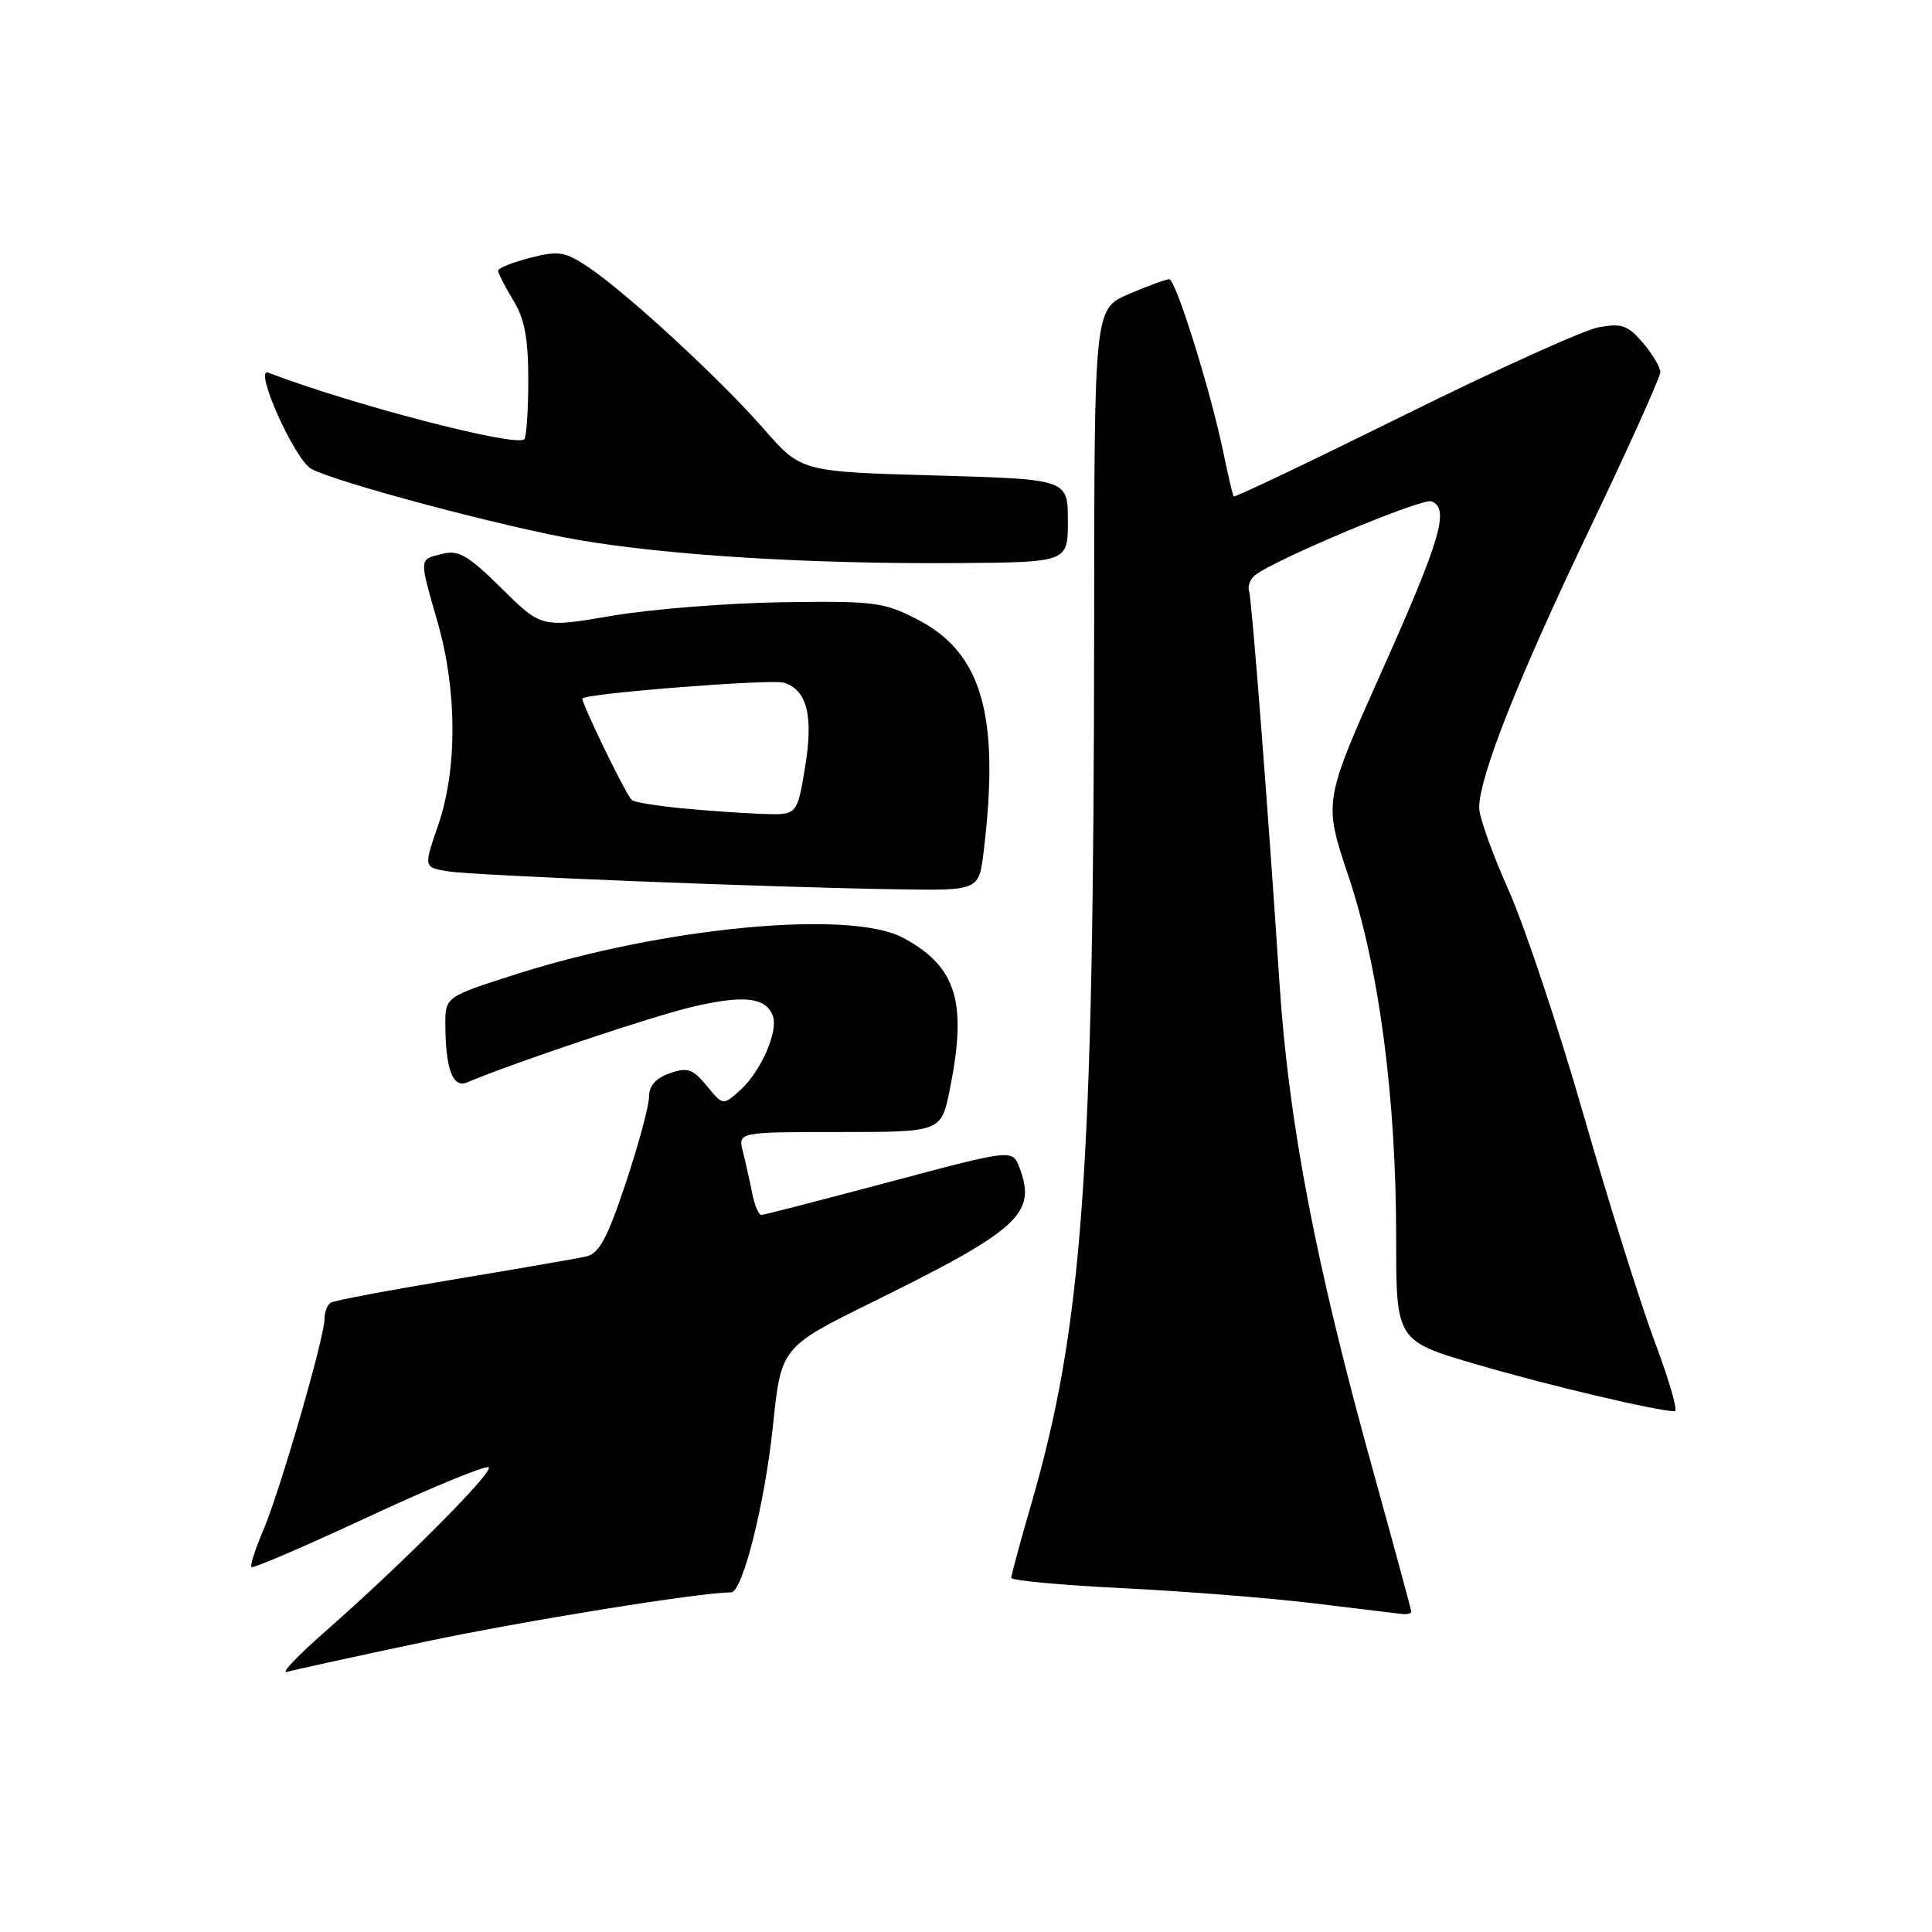 <?xml version="1.0" encoding="UTF-8" standalone="no"?>
<!DOCTYPE svg PUBLIC "-//W3C//DTD SVG 1.1//EN" "http://www.w3.org/Graphics/SVG/1.1/DTD/svg11.dtd" >
<svg xmlns="http://www.w3.org/2000/svg" xmlns:xlink="http://www.w3.org/1999/xlink" version="1.1" viewBox="0 0 256 256">
 <g >
 <path fill="currentColor"
d=" M 56.06 217.59 C 69.27 214.79 92.74 211.00 96.87 211.00 C 98.39 211.00 101.34 199.28 102.41 189.00 C 103.50 178.50 103.50 178.50 115.67 172.50 C 135.08 162.93 137.40 160.81 135.08 154.70 C 134.15 152.27 134.15 152.27 117.83 156.62 C 108.85 159.01 101.22 160.98 100.88 160.99 C 100.53 160.99 99.99 159.70 99.67 158.12 C 99.36 156.53 98.80 154.06 98.44 152.62 C 97.78 150.00 97.78 150.00 111.25 150.00 C 124.72 150.00 124.72 150.00 125.86 144.33 C 128.19 132.73 126.75 128.07 119.66 124.26 C 112.66 120.50 87.89 122.84 68.29 129.12 C 59.00 132.09 59.00 132.09 59.01 135.80 C 59.04 141.65 60.00 144.22 61.88 143.43 C 67.95 140.85 86.58 134.61 91.83 133.39 C 98.59 131.82 101.46 132.15 102.40 134.59 C 103.18 136.63 100.80 142.03 98.04 144.49 C 95.80 146.49 95.80 146.49 93.65 143.88 C 91.80 141.63 91.11 141.39 88.75 142.21 C 86.89 142.86 86.00 143.87 86.00 145.33 C 86.00 146.52 84.61 151.66 82.92 156.75 C 80.47 164.10 79.39 166.10 77.67 166.49 C 76.48 166.76 68.56 168.13 60.08 169.54 C 51.59 170.95 44.28 172.33 43.83 172.61 C 43.37 172.89 43.00 173.86 43.00 174.76 C 43.00 177.23 37.08 197.65 34.87 202.80 C 33.82 205.26 33.12 207.45 33.32 207.65 C 33.53 207.86 40.55 204.83 48.93 200.93 C 57.32 197.03 64.44 194.10 64.76 194.43 C 65.40 195.07 53.27 207.25 43.00 216.27 C 39.42 219.41 37.17 221.78 38.00 221.54 C 38.83 221.29 46.95 219.52 56.06 217.59 Z  M 187.00 213.56 C 187.00 213.32 184.71 204.89 181.92 194.81 C 174.30 167.37 170.74 148.77 169.52 130.00 C 168.07 107.79 165.87 79.41 165.51 78.32 C 165.29 77.68 165.65 76.72 166.31 76.21 C 168.99 74.10 188.44 65.96 189.67 66.43 C 192.11 67.36 190.94 71.38 183.13 88.86 C 175.37 106.22 175.37 106.22 178.67 116.07 C 182.73 128.20 185.00 145.40 185.00 164.06 C 185.00 177.68 185.00 177.68 195.75 180.82 C 205.23 183.59 219.68 187.00 221.93 187.00 C 222.36 187.00 221.18 182.89 219.29 177.87 C 217.41 172.85 213.13 159.24 209.80 147.62 C 206.46 136.01 201.99 122.62 199.86 117.87 C 197.74 113.12 196.00 108.25 196.00 107.04 C 196.00 102.92 201.14 89.94 210.58 70.21 C 215.76 59.38 220.00 49.97 220.00 49.31 C 220.00 48.65 218.95 46.90 217.68 45.41 C 215.68 43.08 214.86 42.80 211.78 43.38 C 209.82 43.75 198.21 49.00 185.97 55.06 C 173.74 61.11 163.62 65.94 163.48 65.78 C 163.35 65.63 162.73 63.02 162.11 60.00 C 160.44 51.86 155.80 37.00 154.93 37.00 C 154.51 37.00 152.10 37.88 149.58 38.96 C 145.00 40.93 145.00 40.93 144.98 82.71 C 144.93 155.67 143.50 175.70 136.60 199.46 C 135.17 204.38 134.00 208.71 134.00 209.07 C 134.00 209.43 140.64 210.04 148.75 210.44 C 156.86 210.84 168.22 211.74 174.00 212.44 C 179.78 213.14 185.06 213.78 185.75 213.86 C 186.44 213.94 187.00 213.80 187.00 213.56 Z  M 130.35 112.75 C 132.51 94.80 130.13 86.49 121.56 82.08 C 117.10 79.78 115.84 79.62 103.63 79.80 C 96.41 79.91 86.28 80.71 81.13 81.59 C 71.75 83.19 71.75 83.19 66.46 77.96 C 62.00 73.56 60.77 72.84 58.59 73.39 C 55.49 74.17 55.51 73.79 58.00 82.50 C 60.58 91.53 60.61 101.92 58.07 109.31 C 56.13 114.93 56.13 114.93 59.32 115.45 C 62.79 116.02 102.08 117.59 119.11 117.84 C 129.72 118.00 129.72 118.00 130.35 112.75 Z  M 141.50 69.00 C 141.50 63.50 141.50 63.50 123.83 63.00 C 106.16 62.50 106.16 62.50 101.20 56.83 C 95.44 50.24 83.07 38.83 78.00 35.43 C 74.86 33.32 74.06 33.19 70.25 34.16 C 67.91 34.76 66.00 35.53 66.00 35.87 C 66.01 36.22 66.91 37.97 68.00 39.77 C 69.52 42.26 70.00 44.81 70.00 50.36 C 70.00 54.38 69.76 57.91 69.47 58.20 C 68.38 59.28 46.60 53.62 35.55 49.38 C 33.54 48.61 39.02 60.87 41.24 62.12 C 44.37 63.87 66.75 69.83 76.50 71.52 C 88.56 73.60 107.39 74.75 127.00 74.61 C 141.50 74.50 141.50 74.50 141.50 69.00 Z  M 90.33 107.10 C 86.94 106.77 83.96 106.28 83.70 106.00 C 82.79 105.02 76.87 92.79 77.18 92.54 C 78.03 91.84 102.27 89.95 103.87 90.46 C 106.96 91.44 107.81 94.87 106.66 101.75 C 105.62 108.00 105.62 108.00 101.06 107.85 C 98.55 107.76 93.72 107.43 90.33 107.10 Z "/>
</g>
</svg>